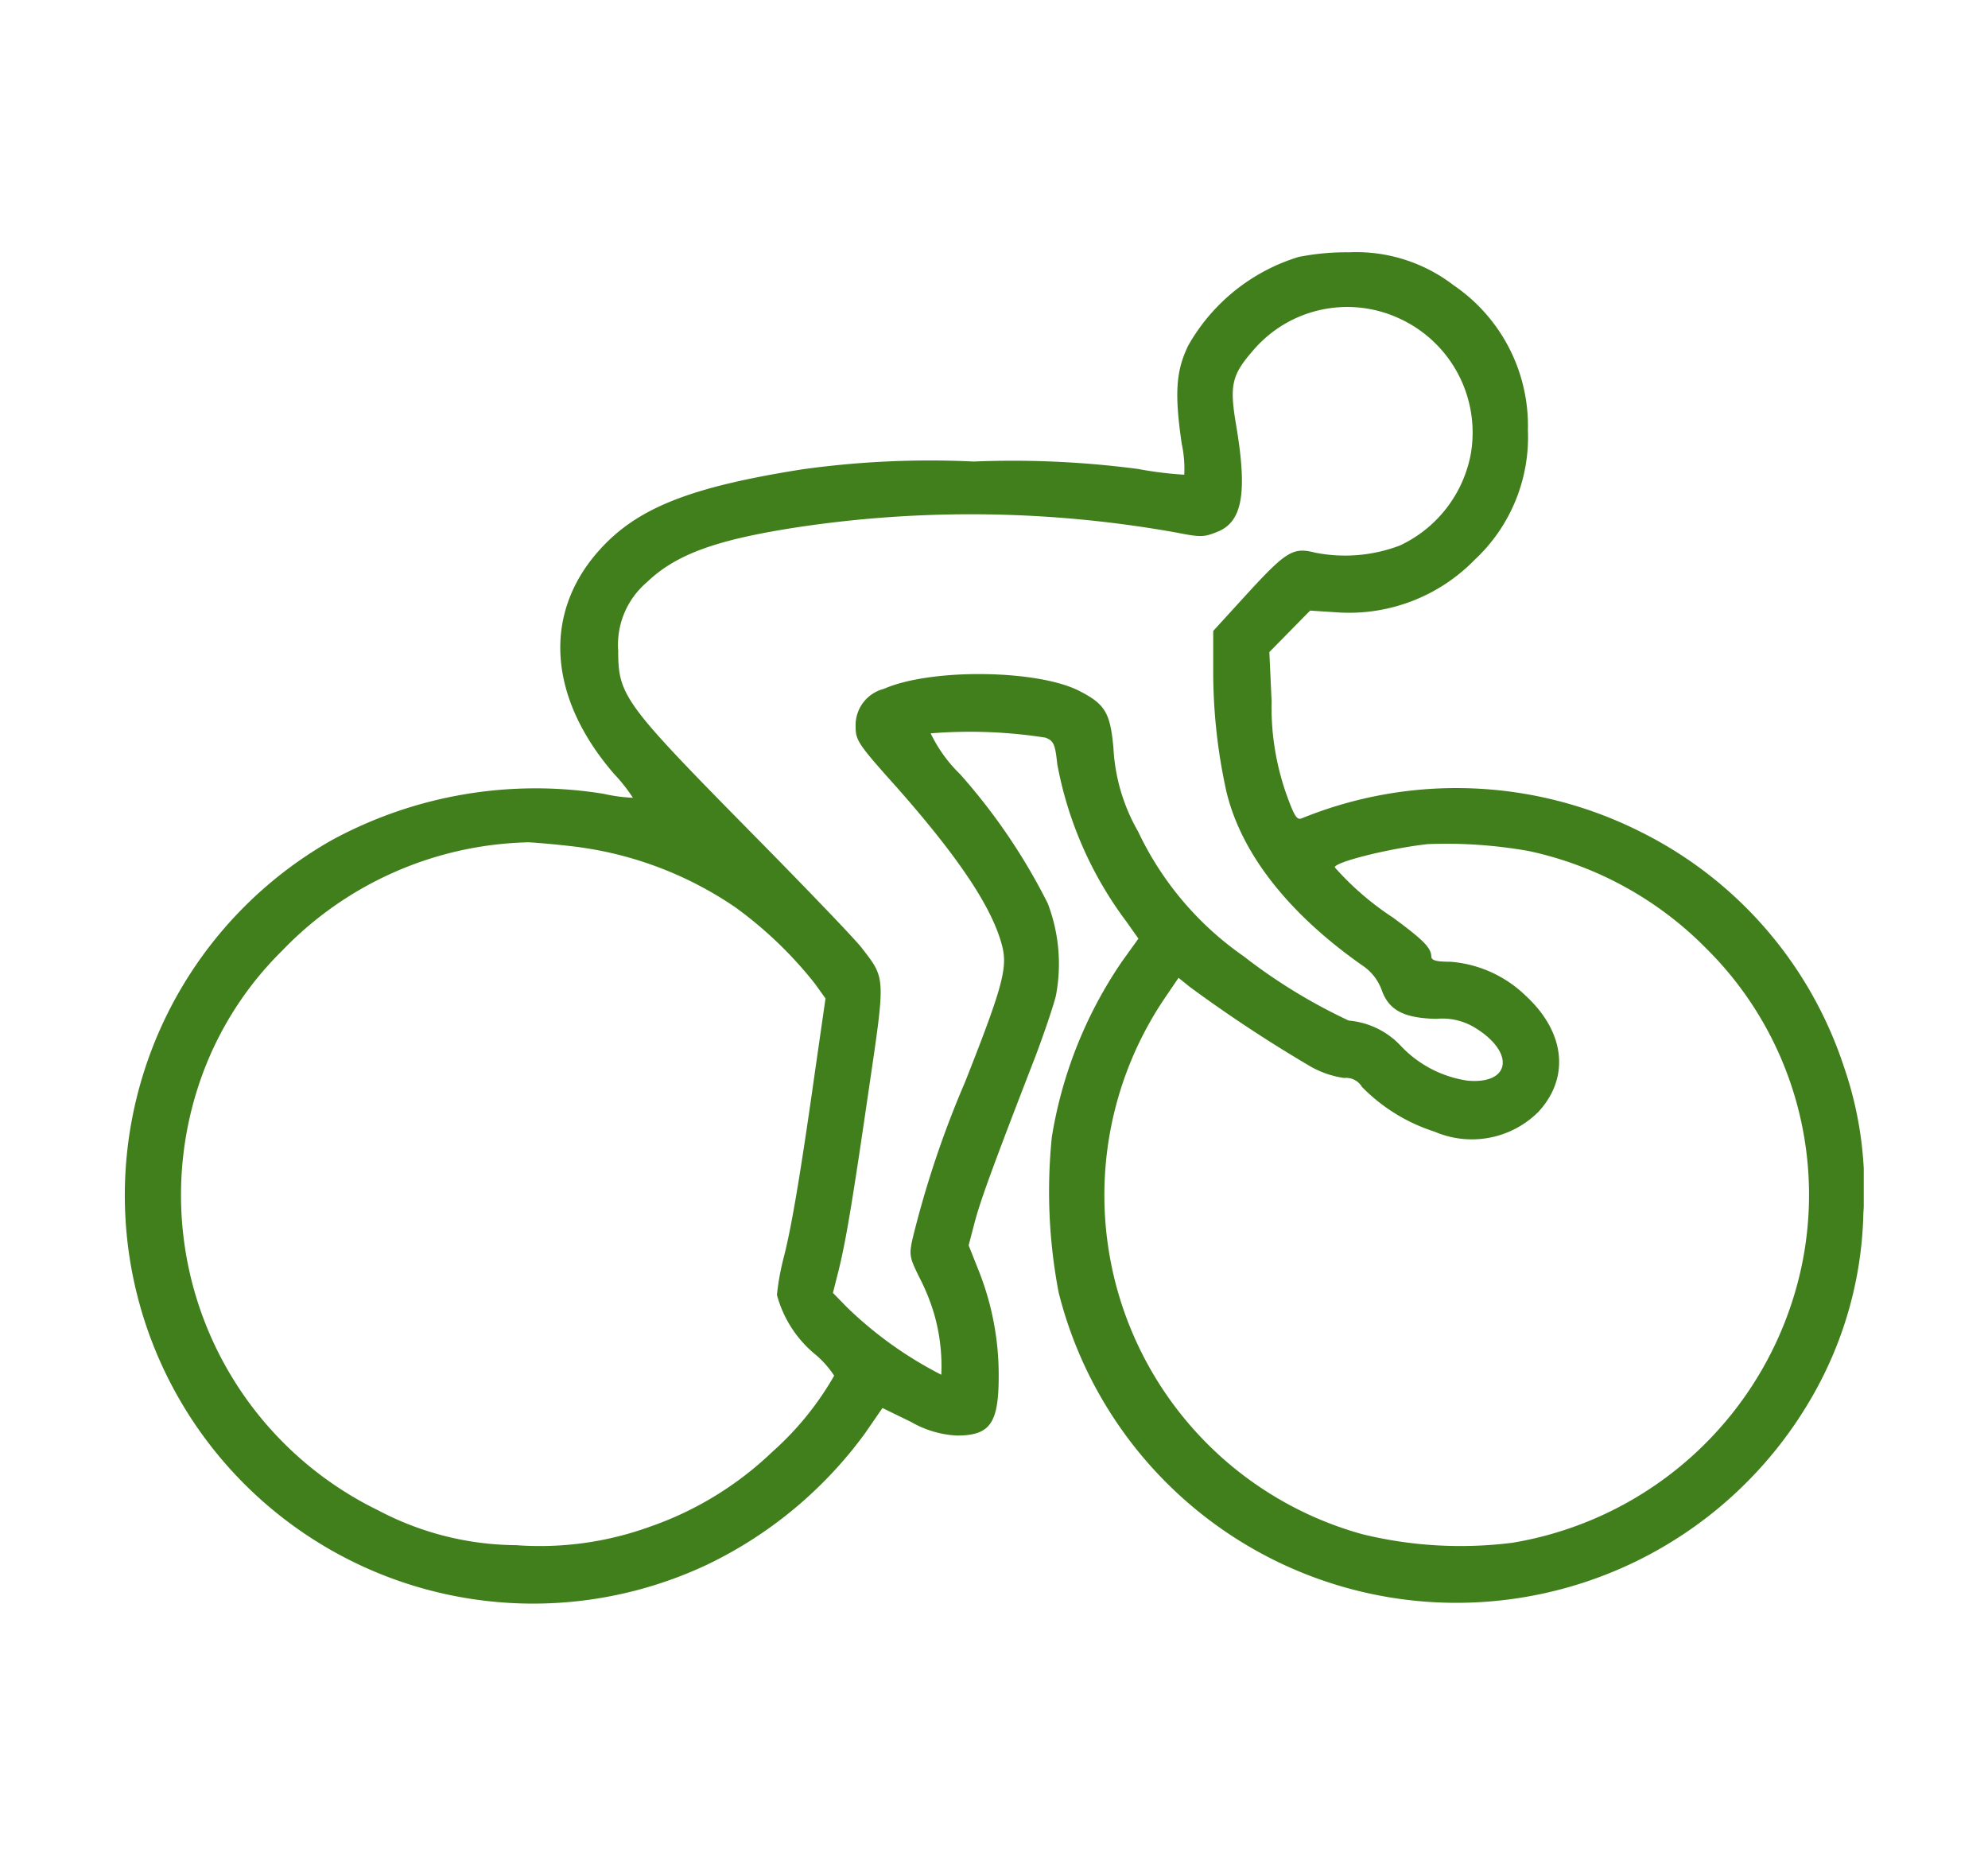<svg xmlns="http://www.w3.org/2000/svg" xmlns:xlink="http://www.w3.org/1999/xlink" width="80" height="75" viewBox="0 0 80 75">
  <defs>
    <clipPath id="clip-path">
      <rect id="ride-icon" width="70" height="74.667" stroke-width="1" fill="#417f1c" stroke="#707070" transform="translate(614 645)"/>
    </clipPath>
  </defs>
  <g id="icon-sport" transform="translate(-751 -643)">
    <g id="Mask_Group_7" data-name="Mask Group 7" transform="translate(142 -2)" clip-path="url(#clip-path)">
      <g id="icon-cyclist" transform="translate(614 655.153)">
        <g id="Group_20" data-name="Group 20" transform="translate(0 0)">
          <path id="Path_23" data-name="Path 23" d="M47.72-11.822a7.678,7.678,0,0,0-4.446,3.569c-.489,1.007-.561,1.914-.259,3.957a4.756,4.756,0,0,1,.1,1.237,14.86,14.86,0,0,1-1.856-.23,38.683,38.683,0,0,0-6.619-.3,37.11,37.11,0,0,0-6.907.316c-4.547.719-6.676,1.569-8.2,3.3-2.245,2.547-2,5.9.633,8.95a6.918,6.918,0,0,1,.763.964,6.5,6.5,0,0,1-1.18-.159A17.17,17.17,0,0,0,8.81,11.647,16.429,16.429,0,0,0,23.949,40.785a16.928,16.928,0,0,0,6.317-5.266l.705-1.021,1.151.561a4.1,4.1,0,0,0,1.842.547c1.339,0,1.684-.489,1.684-2.4a11.356,11.356,0,0,0-.82-4.274l-.389-.979.244-.935c.23-.864.705-2.187,2.446-6.676.346-.921.719-2.014.82-2.432a6.8,6.8,0,0,0-.331-3.726,24.1,24.1,0,0,0-3.526-5.194,5.732,5.732,0,0,1-1.181-1.641,19.677,19.677,0,0,1,4.619.173c.331.129.389.259.475,1.065a15.145,15.145,0,0,0,2.777,6.331l.489.691-.662.921a17.456,17.456,0,0,0-2.821,7.051,21.612,21.612,0,0,0,.274,6.274A16.5,16.5,0,0,0,68.3,34.181a15.463,15.463,0,0,0,2.144-7.526,14.869,14.869,0,0,0-.777-5.871,16.2,16.2,0,0,0-8.245-9.5,16.494,16.494,0,0,0-13.569-.519c-.187.086-.288-.058-.532-.705a10.528,10.528,0,0,1-.691-4L46.54,4.078l.82-.834.82-.834,1.108.072A7.059,7.059,0,0,0,54.8.367a6.754,6.754,0,0,0,2.144-5.224,6.842,6.842,0,0,0-2.993-5.828,6.43,6.43,0,0,0-4.2-1.324A9.96,9.96,0,0,0,47.72-11.822Zm4.014,2.46a5.048,5.048,0,0,1,2.906,5.5A5.1,5.1,0,0,1,51.792-.21a6.2,6.2,0,0,1-3.41.288c-.892-.23-1.166-.058-2.777,1.7L44.281,3.229V4.711A22.329,22.329,0,0,0,44.813,9.7c.6,2.489,2.489,4.892,5.454,6.979a2.006,2.006,0,0,1,.791.993c.288.82.892,1.136,2.2,1.166a2.523,2.523,0,0,1,1.626.4c1.554.993,1.338,2.245-.374,2.086a4.608,4.608,0,0,1-2.691-1.41,3.254,3.254,0,0,0-2.086-1.007,22.272,22.272,0,0,1-4.231-2.59A12.738,12.738,0,0,1,41.258,11.3a7.507,7.507,0,0,1-.993-3.367c-.129-1.41-.331-1.756-1.367-2.288-1.684-.864-5.971-.921-7.871-.086A1.511,1.511,0,0,0,29.891,7.1c0,.532.129.719,1.626,2.389,2.533,2.864,3.885,4.892,4.274,6.432.216.864.014,1.641-1.5,5.468a40.155,40.155,0,0,0-2.1,6.259c-.159.691-.129.791.259,1.583a8.3,8.3,0,0,1,.6,1.482,7.594,7.594,0,0,1,.288,2.446,15.691,15.691,0,0,1-3.8-2.719l-.561-.576.23-.906c.3-1.223.561-2.791,1.237-7.439.648-4.4.648-4.3-.3-5.526-.244-.331-2.374-2.547-4.72-4.921C20.566,6.136,20.336,5.8,20.336,4.021a3.3,3.3,0,0,1,1.151-2.749C22.654.15,24.265-.44,27.546-.944a46.892,46.892,0,0,1,15.267.216c.95.187,1.094.187,1.626-.029,1.021-.4,1.223-1.569.763-4.3-.274-1.611-.173-2.014.676-2.993A4.977,4.977,0,0,1,51.734-9.362Zm-33.4,21.239a14.663,14.663,0,0,1,6.72,2.475,16.169,16.169,0,0,1,3.194,3.065l.431.6-.4,2.777c-.6,4.245-.964,6.418-1.281,7.641a10.16,10.16,0,0,0-.274,1.511,4.663,4.663,0,0,0,1.569,2.417,3.928,3.928,0,0,1,.734.834,12.154,12.154,0,0,1-2.489,3.065,13.522,13.522,0,0,1-4.95,3.021,13,13,0,0,1-5.367.734,12.024,12.024,0,0,1-5.54-1.4A14.108,14.108,0,0,1,3.616,21.044,13.53,13.53,0,0,1,6.8,16.108a14.184,14.184,0,0,1,9.9-4.374C16.84,11.734,17.574,11.791,18.337,11.877Zm38.607.2a14.2,14.2,0,0,1,7.194,3.942,13.95,13.95,0,0,1,3.813,12.821,14.293,14.293,0,0,1-11.626,11.08,16.63,16.63,0,0,1-6.044-.345A14.155,14.155,0,0,1,42.367,17.95l.518-.763.446.36a56.317,56.317,0,0,0,4.893,3.224,3.84,3.84,0,0,0,1.324.446.74.74,0,0,1,.719.36,7.111,7.111,0,0,0,2.921,1.8,3.79,3.79,0,0,0,4.173-.791c1.281-1.381,1.079-3.209-.489-4.662A4.882,4.882,0,0,0,53.82,16.54c-.576,0-.763-.057-.763-.216-.014-.345-.3-.648-1.554-1.569a11.6,11.6,0,0,1-2.331-2.014c0-.216,2.2-.763,3.741-.935A18.94,18.94,0,0,1,56.944,12.079Z" transform="translate(-0.459 12.008)" fill="#417f1c"/>
        </g>
      </g>
    </g>
    <rect id="Rectangle_24" data-name="Rectangle 24" width="80" height="75" transform="translate(751 643)" fill="none"/>
  </g>
</svg>
